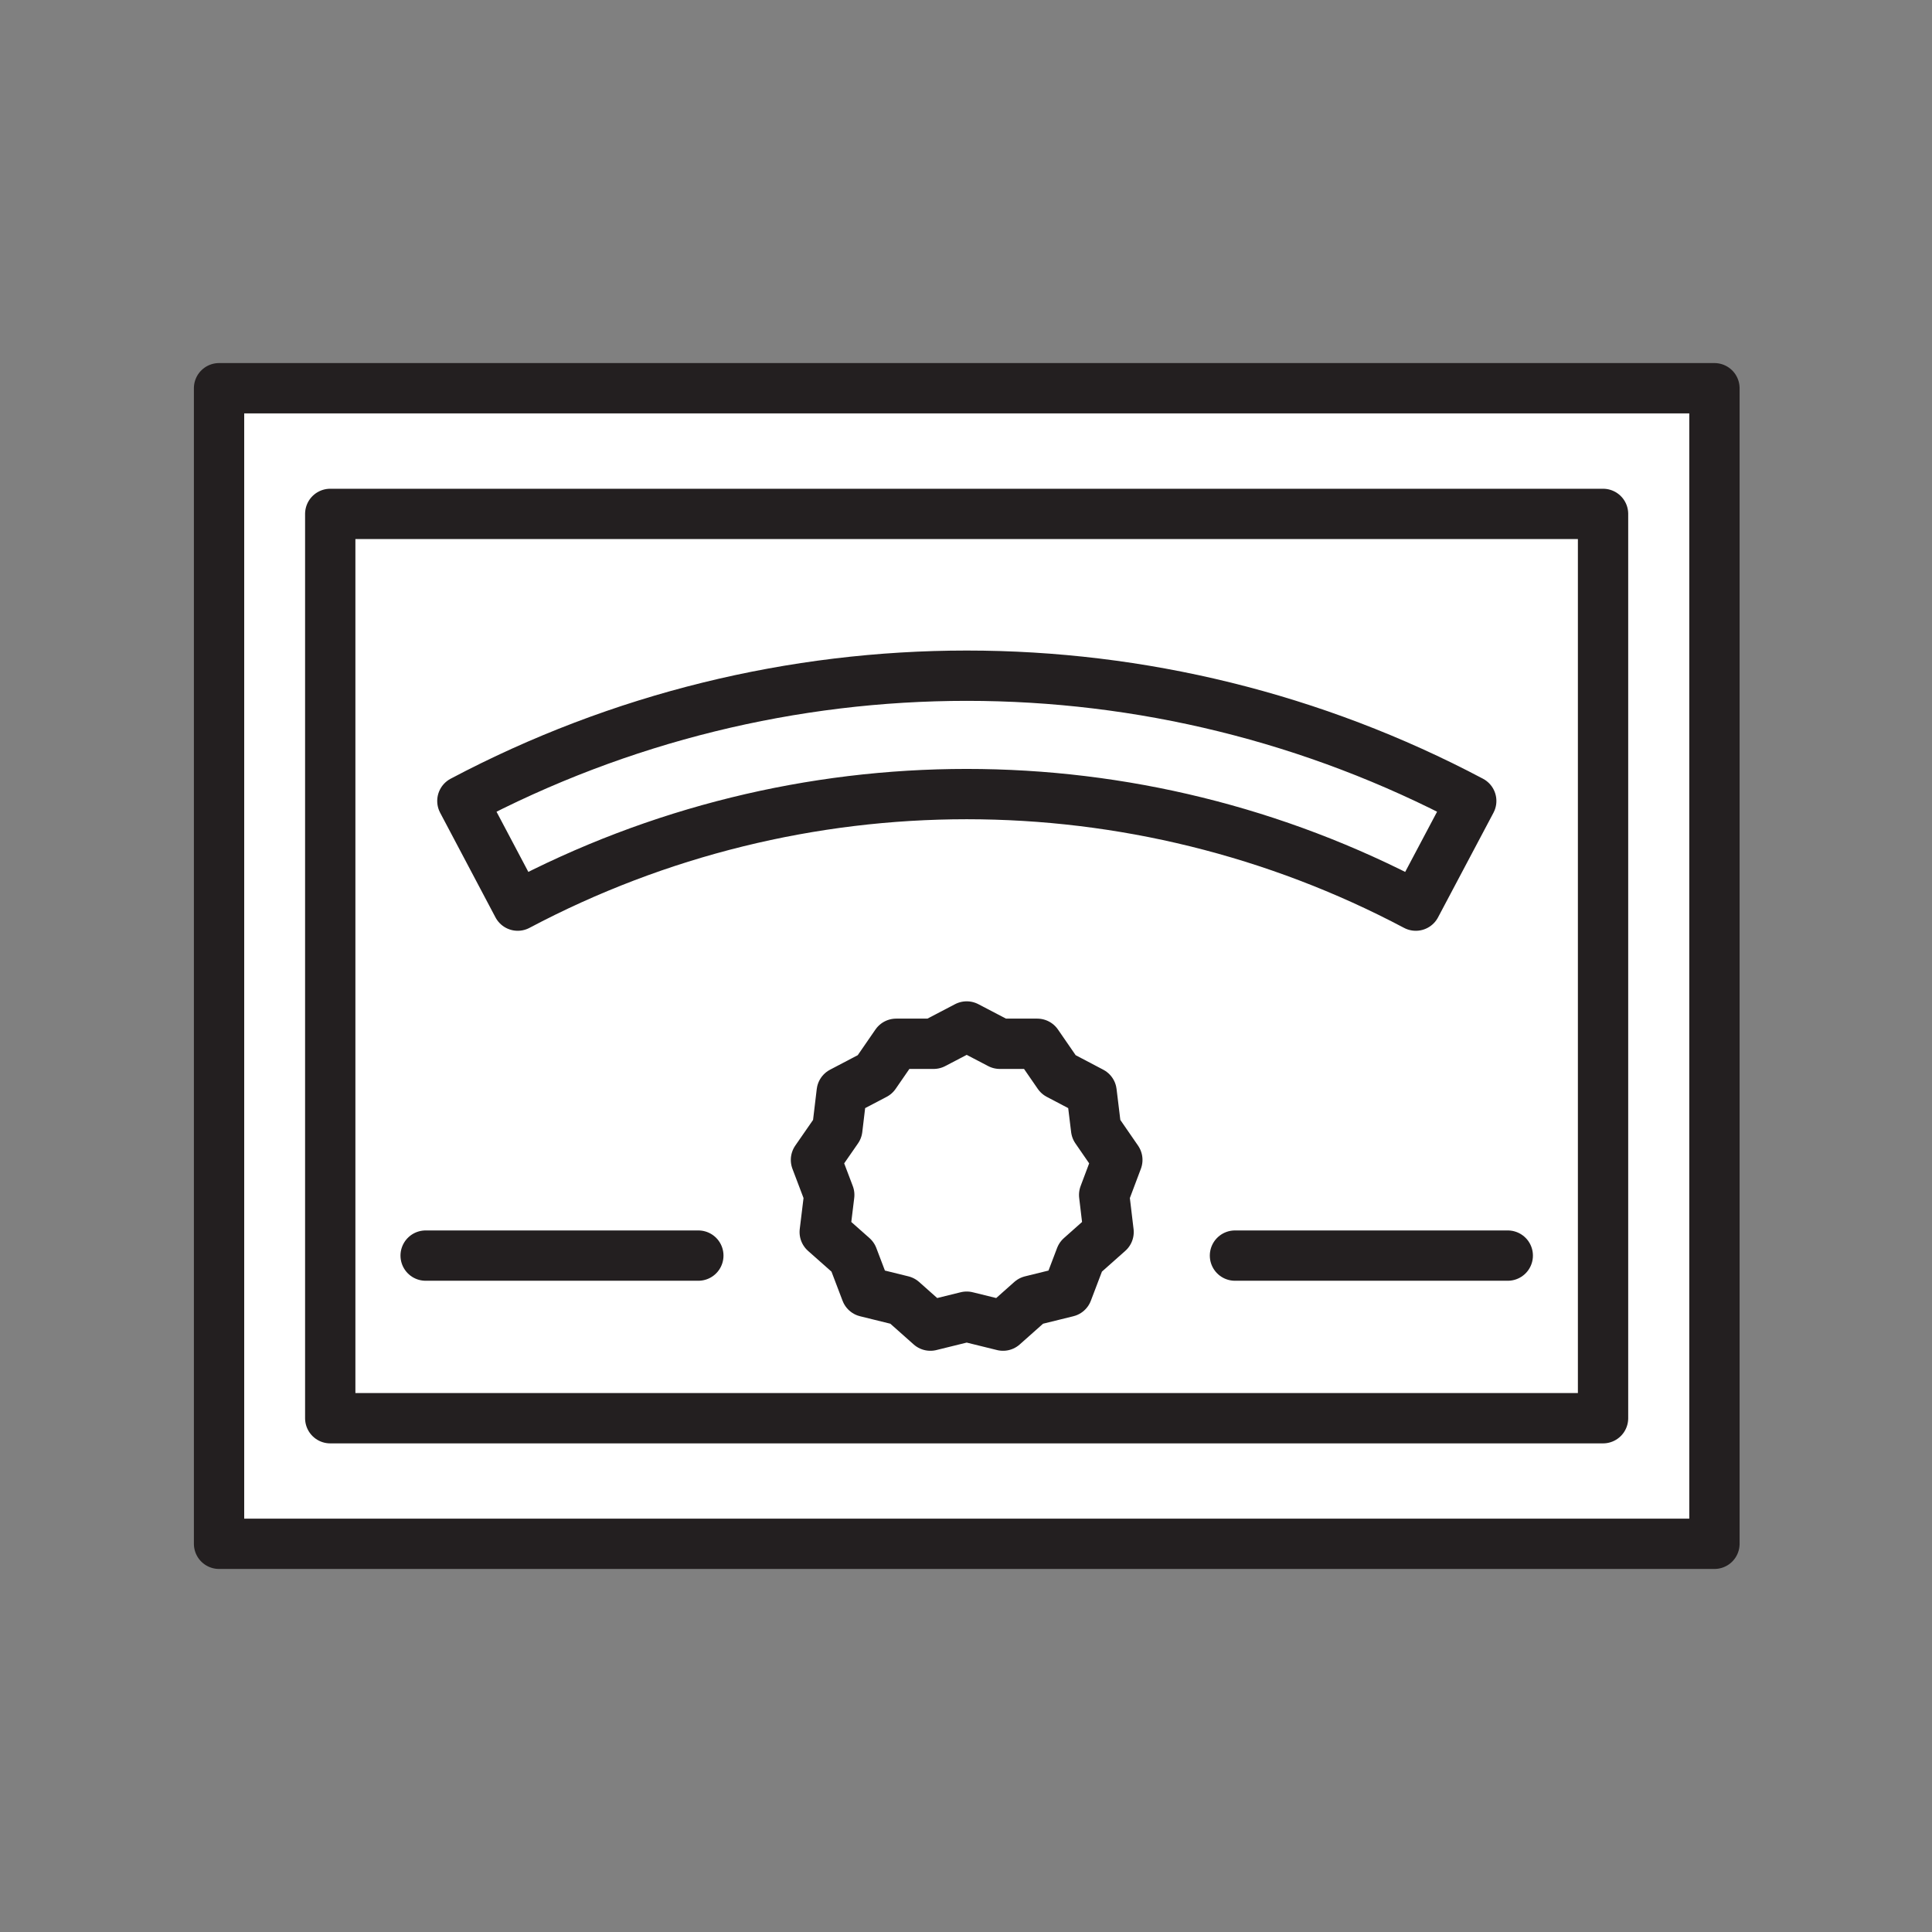 <svg xmlns="http://www.w3.org/2000/svg" viewBox="0 0 1920 1920">
    <rect x="0" y="0" width="1920" height="1920" fill="#808080" stroke="none"/>
    <style>
        .st0{fill:#fff}.st1{fill:none;stroke:#231f20;stroke-width:50;stroke-linecap:round;stroke-linejoin:round;stroke-miterlimit:10}
    </style>
    <path class="st0" d="M217.6 385.8v1148.4h1486.1V385.8H217.6zm1375.5 1023.5H328.2V510.7h1264.9v898.6z" id="Layer_7"/>
    <path class="st0" d="M328.2 510.7v898.7h1264.9V510.7H328.2zm773.5 713.7l-27.8 24.7-13.2 34.8-36.1 8.9-27.8 24.7-36.1-8.9-36.1 8.9-27.8-24.7-36.1-8.9-13.2-34.8-27.8-24.7 4.5-36.9-13.2-34.8 21.1-30.6 4.5-36.9 32.9-17.3 21.1-30.6h37.2l32.9-17.3 32.9 17.3h37.2l21.1 30.6 32.9 17.3 4.5 36.9 21.1 30.6-13.2 34.8 4.5 36.9zM1407 900c-279.2-147.8-613.4-147.8-892.5 0-18.3-34.7-36.7-69.3-55-104 313.6-166 689-166 1002.6 0-18.5 34.7-36.8 69.3-55.1 104z" id="Layer_8"/>
    <path class="st0" d="M459.4 796c18.3 34.7 36.7 69.3 55 104 279.2-147.8 613.4-147.8 892.5 0 18.3-34.7 36.7-69.3 55-104-313.5-166-688.9-166-1002.5 0z" id="Layer_9"/>
    <path class="st0" d="M1110.4 1152.7l-21.1-30.6-4.5-36.9-32.9-17.3-21.1-30.6h-37.2l-32.9-17.2-32.9 17.2h-37.2l-21.1 30.6-33 17.3-4.4 36.9-21.2 30.6 13.2 34.8-4.5 36.9 27.9 24.7 13.2 34.7 36.1 8.9 27.8 24.7 36.1-8.9 36.1 8.9 27.8-24.7 36.1-8.9 13.2-34.7 27.8-24.7-4.4-36.9z" id="Layer_10"/>
    <g id="STROKES">
        <path transform="rotate(90 960.69 960)" class="st1" d="M511.4 327.6h898.7v1264.9H511.4z"/>
        <path transform="rotate(90 960.69 960)" class="st1" d="M386.5 216.9h1148.4V1703H386.5z"/>
        <path class="st1" d="M960.7 1020.1l32.9 17.2h37.2l21.1 30.6 32.9 17.3 4.5 36.9 21.1 30.6-13.1 34.8 4.4 36.9-27.8 24.7-13.2 34.7-36.1 8.9-27.8 24.7-36.1-8.9-36.1 8.9-27.8-24.7-36.1-8.9-13.2-34.7-27.9-24.7 4.5-36.9-13.2-34.8 21.2-30.6 4.4-36.9 33-17.3 21.1-30.6h37.2z"/>
        <path class="st1" d="M423 1247.8h271"/>
        <path class="st1" d="M1227.3 1247.8h271.1"/>
        <path class="st1" d="M1407 900c-279.2-147.8-613.4-147.8-892.5 0-18.3-34.7-36.7-69.3-55-104 313.6-166 689-166 1002.6 0-18.4 34.7-36.8 69.3-55.1 104z"/>
    </g>
</svg>
